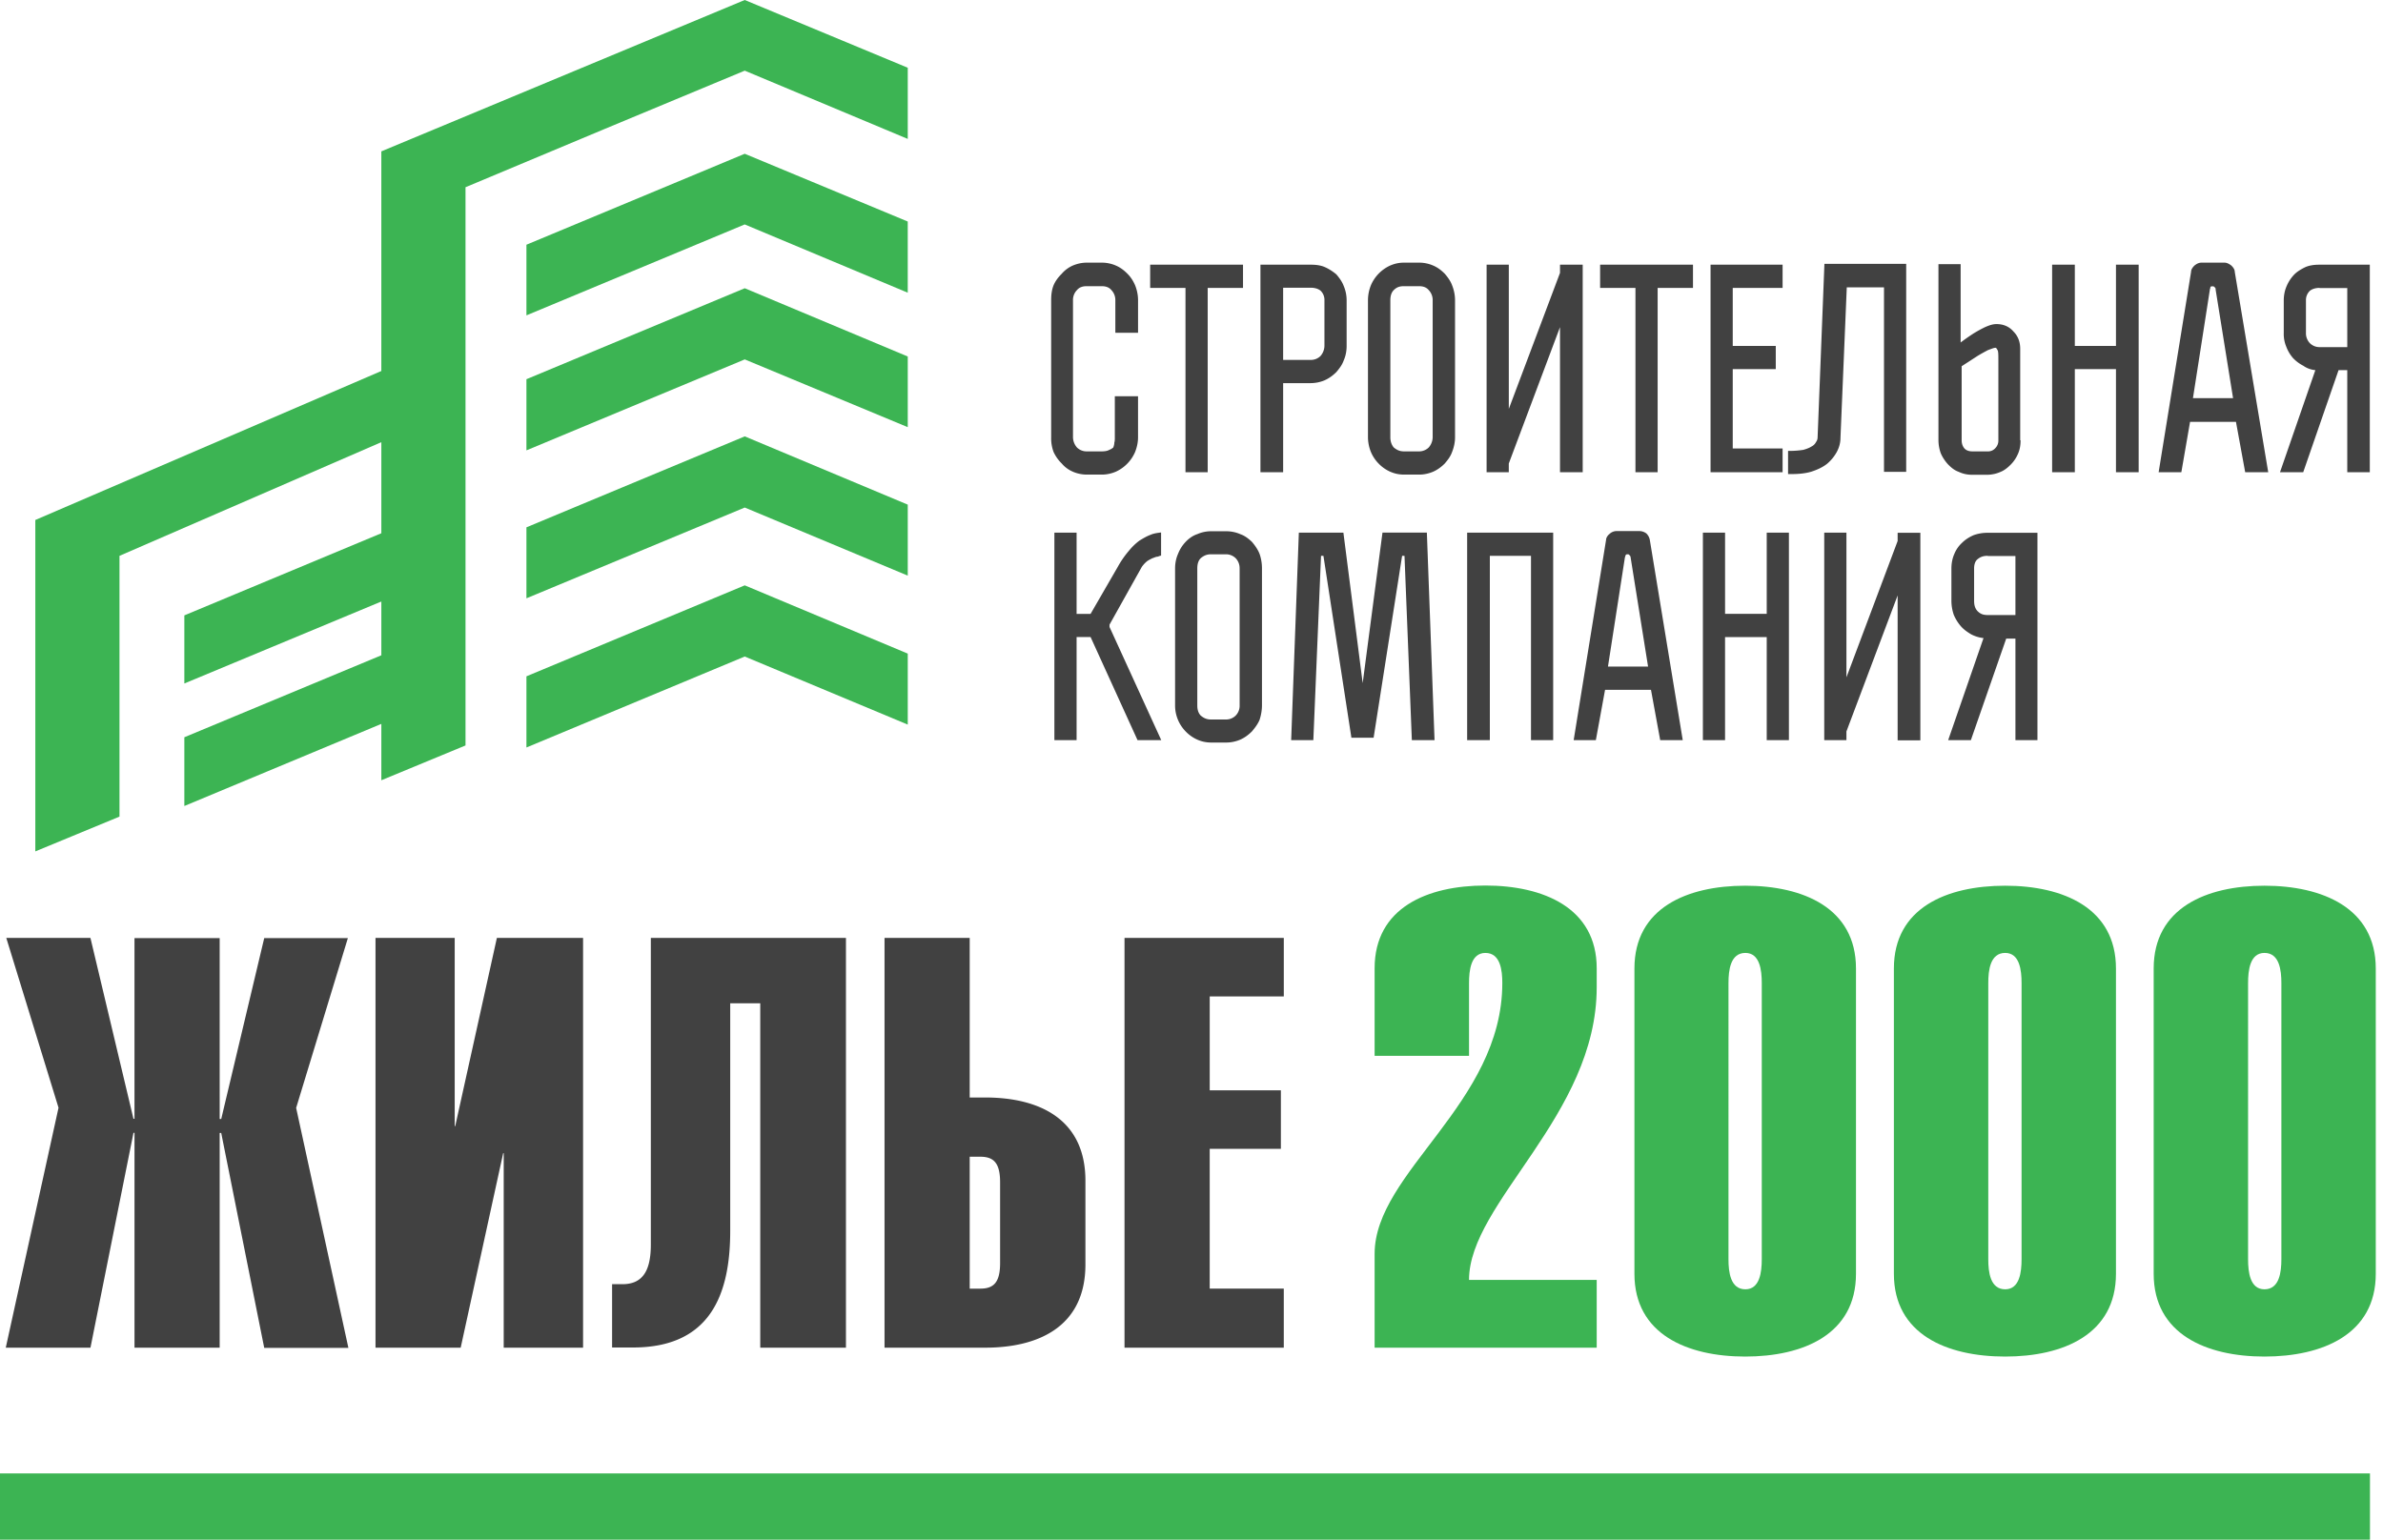 <svg width="147" height="95" fill="none" xmlns="http://www.w3.org/2000/svg"><path d="M8.296 57.872v11.161h-.063L5.579 57.872H.388L3.61 68.349.356 83.154H5.58l2.654-13.257h.063v13.257h5.254V69.907h.095l2.653 13.258h5.192l-3.223-14.806 3.191-10.477h-5.16l-2.653 11.162h-.095V57.882H8.296v-.01zm14.868 0v25.282h5.254L31.04 71.15h.032v12.004h4.896V57.872h-5.317l-2.57 11.614h-.031V57.872h-4.886zm16.984 0v18.922c0 1.706-.568 2.443-1.758 2.443h-.632v3.906h1.285c4.717 0 6.002-3.19 6.002-7.192V61.905h1.853v21.249h5.286V57.872H40.15zm19.67 13.5h.653c.832 0 1.222.389 1.222 1.579v4.98c0 1.19-.39 1.58-1.222 1.58h-.653v-8.14zm0-13.5h-5.254v25.282h6.212c3.222 0 6.181-1.253 6.181-5.139v-5.16c0-3.885-2.958-5.138-6.18-5.138h-.959v-9.845zm9.55 0v25.282h9.825V79.51h-4.57v-8.624h4.391v-3.612h-4.39v-5.791h4.57v-3.612h-9.825zm-.566-33.422h1.4v2.538c0 .295-.063.6-.179.895a2.356 2.356 0 01-1.19 1.221c-.273.116-.568.18-.863.18h-.927c-.294 0-.6-.064-.863-.18a1.844 1.844 0 01-.684-.505 2.389 2.389 0 01-.506-.716 2.421 2.421 0 01-.147-.895v-8.456c0-.326.031-.631.147-.926.116-.274.295-.506.506-.716.179-.21.42-.39.684-.506.274-.116.569-.179.863-.179h.927c.295 0 .6.064.864.18.273.115.505.294.715.505.211.21.359.453.474.716.116.295.18.6.18.926v2.001h-1.401v-2a.882.882 0 00-.242-.632c-.148-.18-.358-.243-.6-.243h-.927c-.242 0-.453.064-.6.243a.865.865 0 00-.243.631v8.445a.98.98 0 00.243.632.842.842 0 00.6.242h.927c.21 0 .358-.031.473-.095a.784.784 0 00.243-.147c.031-.095.063-.179.063-.295.031-.095.031-.21.031-.326V24.45h.032zm5.697-6.686v11.372h-1.37V17.764H70.95v-1.432h5.728v1.432h-2.18zm4.654 0v4.443h1.706a.842.842 0 00.6-.242.982.982 0 00.242-.632v-2.8a.79.79 0 00-.242-.6c-.148-.117-.358-.18-.6-.18h-1.706v.01zm-1.4-1.432h3.106c.294 0 .6.031.863.147.263.116.505.274.716.453.179.21.358.453.453.716.116.274.179.569.179.895v2.8c0 .327-.063.633-.18.896-.094.274-.273.505-.452.716-.21.21-.453.39-.716.505a2.225 2.225 0 01-.863.18h-1.706v5.496h-1.4V16.332zm10.624 2.2a.883.883 0 00-.242-.631c-.148-.18-.358-.243-.6-.243h-.927c-.274 0-.453.064-.632.243-.147.147-.21.358-.21.631v8.445c0 .242.063.453.21.632.18.147.358.242.632.242h.926a.843.843 0 00.6-.242.982.982 0 00.243-.632v-8.445zm1.38 8.456c0 .295-.064.6-.18.895-.094.274-.273.505-.453.716-.21.21-.452.39-.716.505-.273.116-.568.18-.863.18h-.927c-.326 0-.6-.064-.863-.18a2.27 2.27 0 01-.716-.505 2.296 2.296 0 01-.474-.716 2.466 2.466 0 01-.179-.895v-8.456c0-.326.063-.631.179-.926a2.358 2.358 0 011.19-1.222c.274-.116.537-.179.863-.179h.927c.295 0 .6.064.863.18.274.115.506.294.716.505.18.21.359.453.453.716.116.295.18.6.18.926v8.456zm6.475 2.148v-8.95l-3.159 8.413v.537h-1.369V16.332h1.37v8.897l3.158-8.392v-.505h1.4v12.804h-1.4zm6.023-11.372v11.372h-1.369V17.764h-2.18v-1.432h5.729v1.432h-2.18zm4.633 0v3.58h2.654v1.432h-2.654v4.896h3.075v1.464h-4.444V16.332h4.444v1.432h-3.075zm3.58 10.056c.295 0 .569-.032.78-.064.21-.063.358-.115.505-.21a.624.624 0 00.274-.274.48.48 0 00.095-.274l.421-10.719h5.044v12.836h-1.369V17.732h-2.296l-.389 9.287c0 .327-.095.632-.243.896a2.586 2.586 0 01-.6.716c-.274.21-.6.357-.958.473-.39.116-.811.148-1.253.148h-.179V27.82h.168zm14.174-.653c0 .274-.032.537-.148.81a2.159 2.159 0 01-.453.685c-.179.18-.389.358-.631.453a2.053 2.053 0 01-.811.179h-.958c-.295 0-.569-.063-.811-.18-.274-.094-.474-.273-.653-.452a2.49 2.49 0 01-.453-.684 2.439 2.439 0 01-.147-.811V16.3h1.369v4.833c.273-.21.537-.39.81-.568.243-.148.474-.274.716-.39.274-.116.474-.179.685-.179.421 0 .779.148 1.042.453.295.295.421.653.421 1.074v5.644h.022zm-1.369-4.991c0-.242 0-.421-.032-.537-.063-.116-.095-.18-.147-.18-.095 0-.243.064-.474.148-.211.116-.453.242-.685.39-.273.179-.6.39-.926.6v4.57c0 .21.063.358.147.474.116.147.295.21.506.21h.958a.59.59 0 00.474-.21.647.647 0 00.179-.474v-4.991zm8.655-5.844v12.804h-1.4v-6.36h-2.538v6.36h-1.4V16.332h1.4v5.012h2.538v-5.012h1.4zm6.571 12.804l-.569-3.106h-2.832l-.537 3.106h-1.401l2.001-12.362c0-.148.095-.274.21-.39.148-.116.274-.179.453-.179h1.369c.179 0 .295.064.453.18.116.115.21.241.21.389l2.064 12.362h-1.421zm-1.822-11.256c0-.064 0-.095-.031-.116-.032-.063-.095-.095-.116-.095h-.063c-.064 0-.095 0-.116.063 0 .063-.032.095-.032.148l-1.042 6.686h2.474l-1.074-6.686zm9.519 11.256h-1.4v-6.297h-.537l-2.18 6.297h-1.432l2.18-6.297a1.53 1.53 0 01-.748-.274 2.37 2.37 0 01-.632-.474 2.34 2.34 0 01-.421-.716 2.04 2.04 0 01-.148-.831v-2.001c0-.326.064-.632.18-.895a2.34 2.34 0 01.473-.716c.179-.18.422-.326.685-.453.274-.116.568-.147.863-.147h3.107v12.804h.01zm-3.106-11.372c-.242 0-.453.063-.6.179a.788.788 0 00-.243.6v2a.88.88 0 00.243.632.841.841 0 00.6.243h1.706v-3.644h-1.706v-.01zM68.95 34.98a5.8 5.8 0 01.684-.99 3.62 3.62 0 01.653-.632c.242-.147.452-.273.684-.358.21-.094.421-.115.653-.147v1.432c-.063 0-.116.032-.21.063-.117 0-.211.063-.327.095-.116.063-.242.116-.358.21a1.75 1.75 0 00-.295.327l-1.99 3.56v.147l3.19 6.98h-1.463l-2.896-6.36h-.863v6.36h-1.37V32.865h1.37v5.012h.863l1.674-2.896zm7.518.095a.882.882 0 00-.243-.632.842.842 0 00-.6-.242H74.7c-.274 0-.453.094-.632.242-.148.147-.21.358-.21.632v8.445c0 .273.062.473.21.631.179.148.358.243.632.243h.926a.842.842 0 00.6-.242.865.865 0 00.243-.632v-8.445zm1.379 8.445c0 .326-.063.631-.147.895-.116.273-.295.505-.474.716-.21.21-.453.39-.716.505a2.224 2.224 0 01-.864.18h-.926c-.327 0-.6-.064-.864-.18a2.272 2.272 0 01-.716-.505 2.293 2.293 0 01-.653-1.611v-8.445c0-.327.064-.632.18-.895.115-.295.273-.537.473-.748.2-.21.453-.39.716-.474a2.11 2.11 0 01.864-.179h.926c.295 0 .6.063.864.18.273.094.505.273.716.473.179.21.358.453.474.748.094.273.147.568.147.895v8.445zm10.172-10.657l.474 12.805h-1.4l-.454-11.373h-.147L84.734 45.52h-1.37l-1.726-11.225h-.148l-.474 11.373h-1.368l.474-12.804h2.748l1.19 9.287 1.221-9.288h2.738zm7.792 0v12.805h-1.369V34.295h-2.538v11.373h-1.4V32.864h5.307zm6.602 12.805l-.569-3.106h-2.832l-.569 3.106h-1.368l2-12.362c0-.116.095-.274.21-.358a.628.628 0 01.454-.18h1.368c.148 0 .295.032.453.148a.753.753 0 01.211.39l2.032 12.362h-1.39zm-1.822-11.257c0-.063-.031-.094-.031-.116-.063-.063-.095-.094-.116-.094h-.063c-.063 0-.095.031-.116.094 0 .032-.032.095-.032.116l-1.042 6.718h2.474l-1.074-6.718zm9.762-1.547v12.804h-1.369v-6.36h-2.57v6.36h-1.368V32.864h1.368v5.012h2.57v-5.012h1.369zm6.707 12.804v-8.93l-3.159 8.393v.537h-1.369V32.864h1.369v8.929l3.159-8.413v-.506h1.401v12.804h-1.401v-.01zm8.635 0h-1.369v-6.265h-.569l-2.18 6.265h-1.4l2.18-6.297a2.118 2.118 0 01-.78-.242c-.242-.148-.452-.295-.631-.506a2.625 2.625 0 01-.422-.684 2.676 2.676 0 01-.147-.864v-2c0-.327.063-.632.179-.895a1.9 1.9 0 01.474-.685c.21-.21.453-.358.716-.474a2.52 2.52 0 01.863-.147h3.075v12.794h.011zm-3.075-11.373c-.274 0-.453.064-.632.211-.147.116-.211.327-.211.569v2c0 .274.064.474.211.632.179.18.358.242.632.242h1.706v-3.643h-1.706v-.01z" fill="#414141"/><path d="M146.196 90.914H0V95h146.196v-4.086z" fill="#3CB453"/><path fill-rule="evenodd" clip-rule="evenodd" d="M45.941 22.176l-13.467 5.612v-4.39l13.467-5.613 10.056 4.212v4.36l-10.056-4.181z" fill="#3CB453"/><path fill-rule="evenodd" clip-rule="evenodd" d="M45.941 31.316l-13.467 5.601v-4.38l13.467-5.612 10.056 4.212v4.38l-10.056-4.201zm0 9.192l-13.467 5.613V41.73l13.467-5.613 10.056 4.212v4.38l-10.056-4.2z" fill="#3CB453"/><path fill-rule="evenodd" clip-rule="evenodd" d="M23.523 27.283L7.371 34.296v16.09l-5.192 2.147V32.084l21.344-9.192V9.34L45.941 0l10.056 4.18v4.391L45.941 4.36 37.34 7.94l-8.624 3.612v34.443l-5.192 2.148v-20.86z" fill="#3CB453"/><path fill-rule="evenodd" clip-rule="evenodd" d="M45.941 13.847l-13.467 5.612V15.1L45.94 9.488l10.056 4.18v4.392L45.94 13.848zM24.629 39.971v4.233l-13.257 5.528V45.49l13.257-5.518zm0-7.529v4.212l-13.257 5.518V37.97l13.257-5.529z" fill="#3CB453"/><path d="M90.62 65.159v-4.507c0-.78.115-1.854 1.01-1.854.927 0 1.043 1.075 1.043 1.854 0 7.434-7.877 11.667-7.877 16.71v5.792h13.7v-4.18h-7.877c0-4.78 7.877-10.151 7.877-18.059v-1.169c0-3.727-3.286-5.107-6.866-5.107-3.58 0-6.834 1.37-6.834 5.107v5.402h5.823v.01zm10.203 13.435c0 3.728 3.253 5.108 6.834 5.108 3.58 0 6.833-1.37 6.833-5.108V59.757c0-3.728-3.253-5.107-6.833-5.107-3.581 0-6.834 1.369-6.834 5.107v18.837zm7.855-.894c0 .779-.116 1.853-1.011 1.853-.926 0-1.042-1.074-1.042-1.853V60.651c0-.78.116-1.854 1.042-1.854.895 0 1.011 1.075 1.011 1.854v17.047zm8.15.894c0 3.728 3.254 5.108 6.866 5.108 3.58 0 6.833-1.37 6.833-5.108V59.757c0-3.728-3.253-5.107-6.833-5.107-3.612 0-6.866 1.369-6.866 5.107v18.837zm7.876-.894c0 .779-.115 1.853-1.01 1.853-.927 0-1.043-1.074-1.043-1.853V60.651c0-.78.116-1.854 1.043-1.854.895 0 1.01 1.075 1.01 1.854v17.047zm8.15.894c0 3.728 3.254 5.108 6.834 5.108 3.58 0 6.866-1.37 6.866-5.108V59.757c0-3.728-3.286-5.107-6.866-5.107-3.58 0-6.834 1.369-6.834 5.107v18.837zm7.877-.894c0 .779-.116 1.853-1.043 1.853-.895 0-1.011-1.074-1.011-1.853V60.651c0-.78.116-1.854 1.011-1.854.927 0 1.043 1.075 1.043 1.854v17.047z" fill="#3CB453"/></svg>
